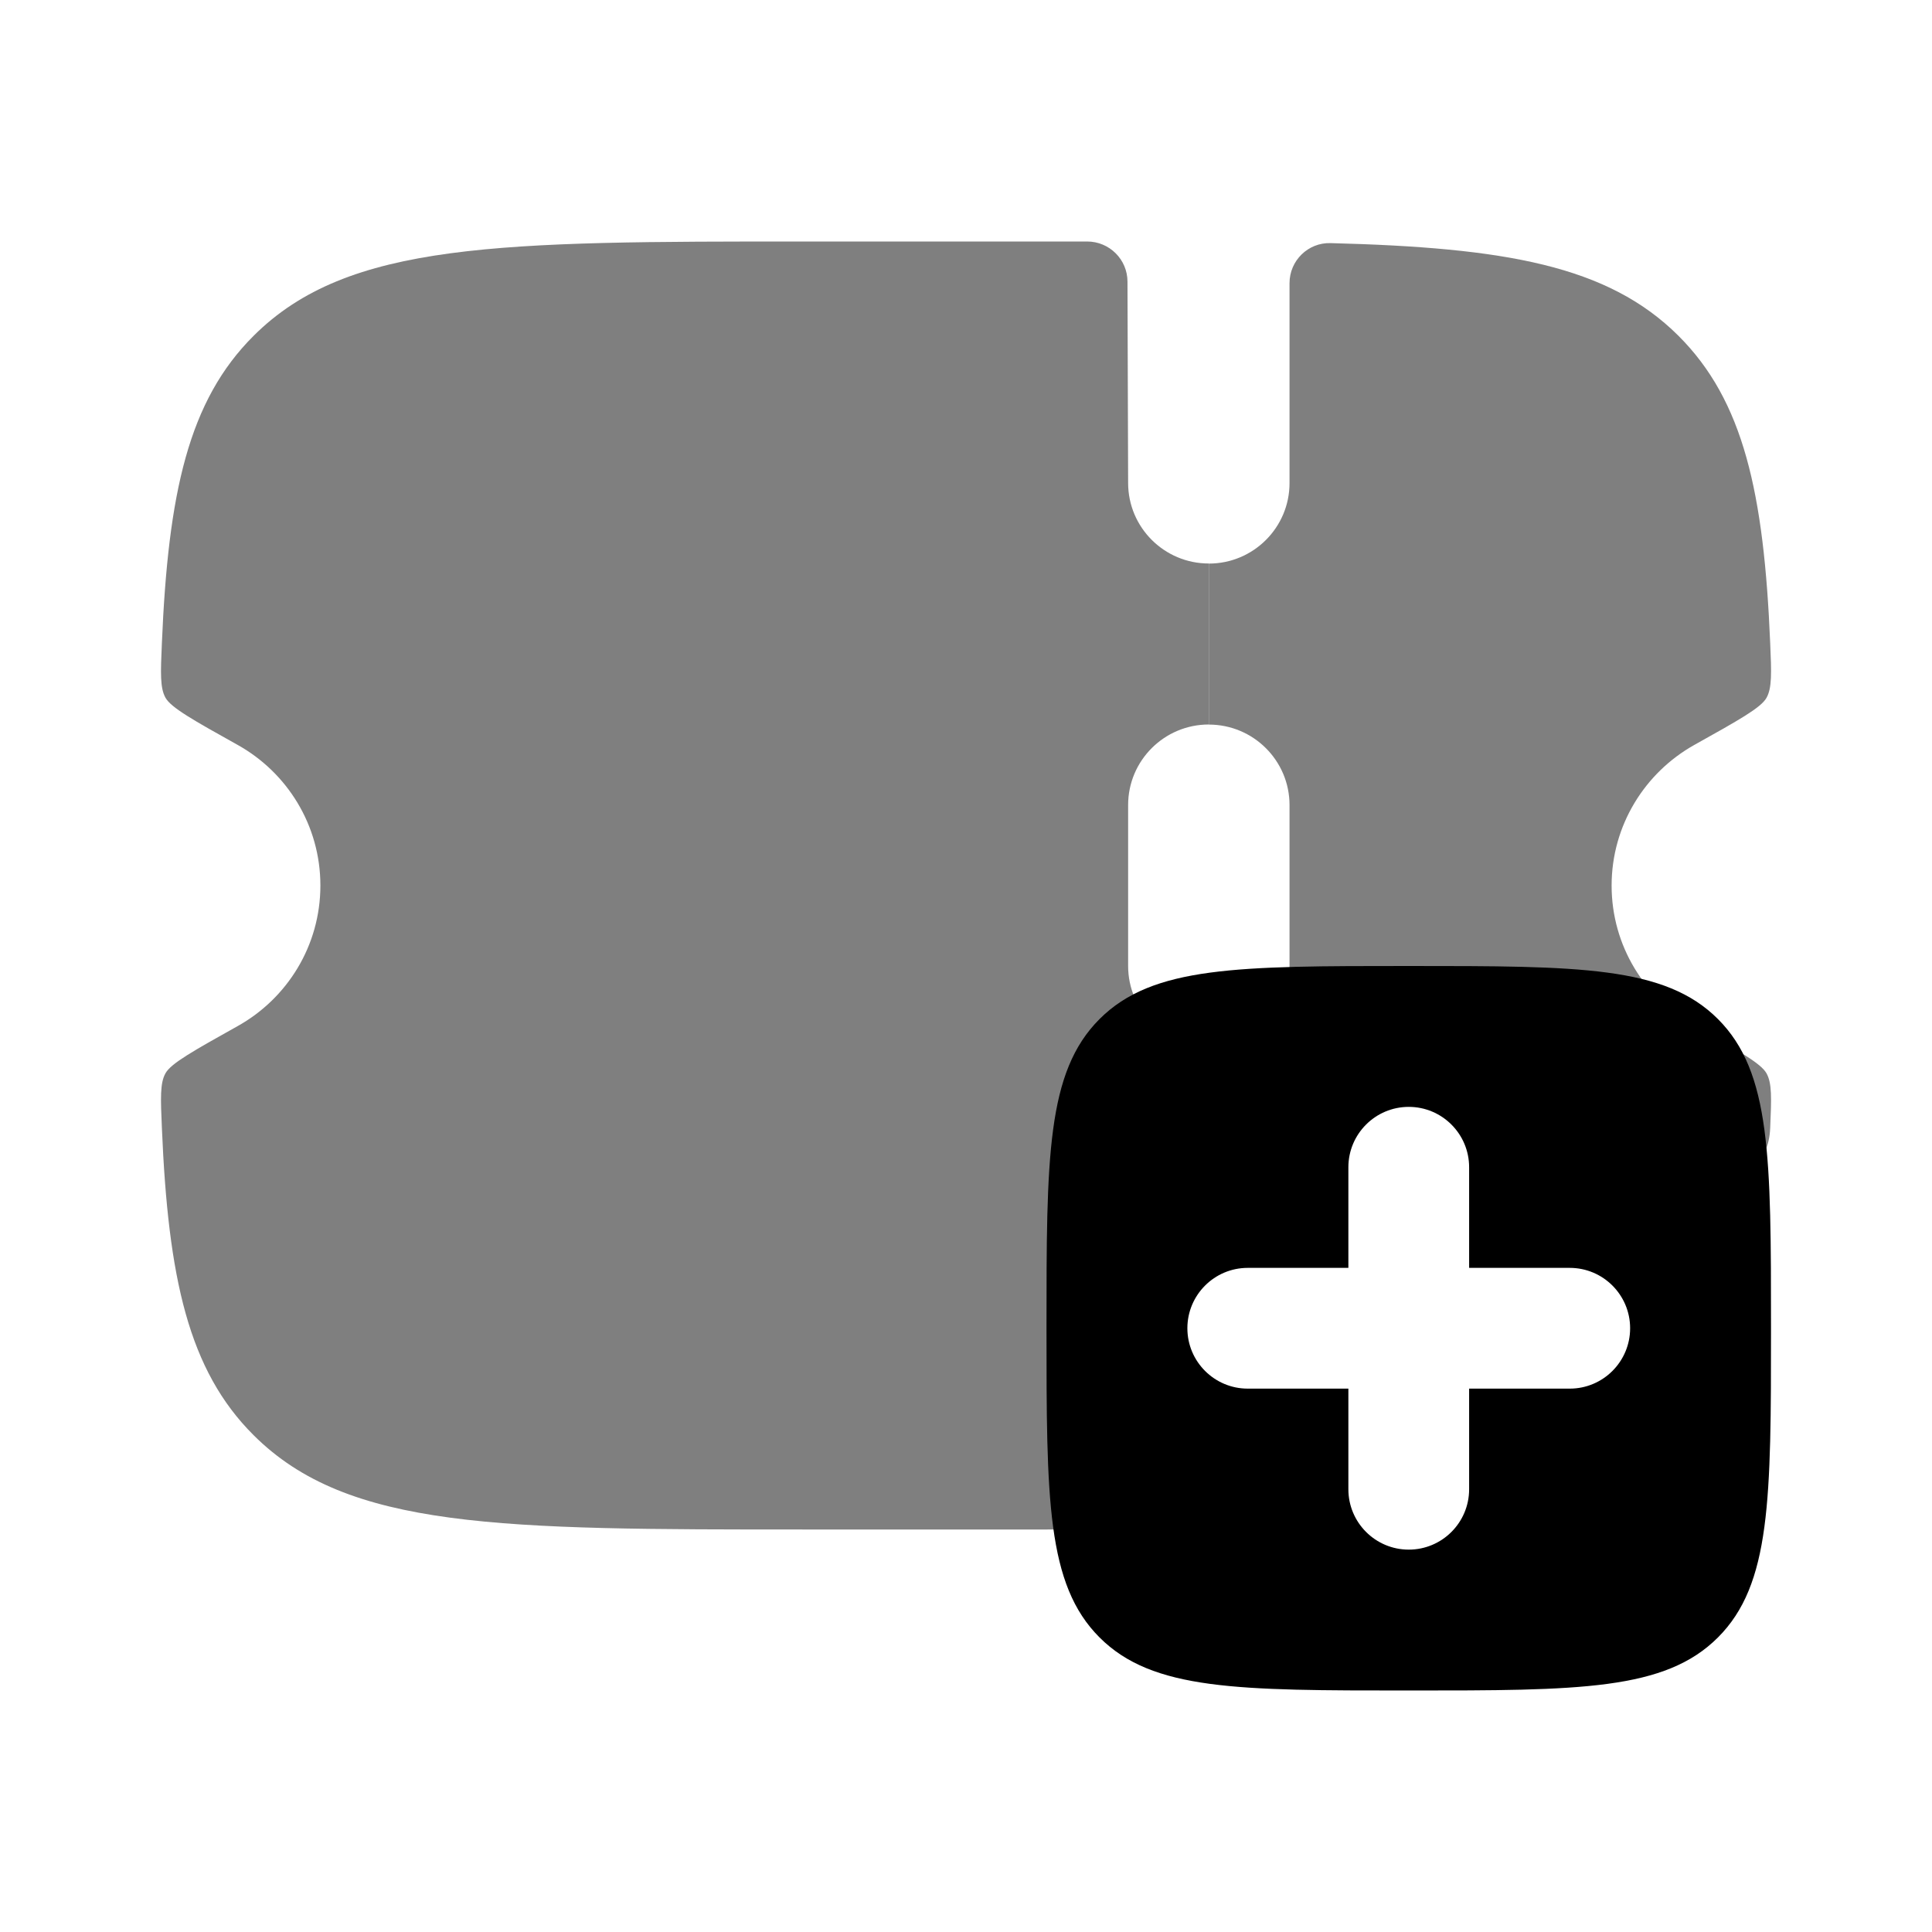 <svg width="24" height="24" viewBox="0 0 24 24" fill="none" xmlns="http://www.w3.org/2000/svg">
<path opacity="0.5" fill-rule="evenodd" clip-rule="evenodd" d="M14.014 16L14.008 18.003C14.007 18.473 14.006 18.708 13.859 18.854C13.712 19 13.477 19 13.005 19H9.995C6.214 19 4.324 19 3.15 17.828C2.341 17.022 2.089 15.877 2.011 14.011C1.995 13.64 1.987 13.455 2.056 13.332C2.125 13.209 2.401 13.055 2.953 12.746C3.566 12.404 3.98 11.75 3.98 11C3.98 10.25 3.566 9.596 2.953 9.254C2.401 8.946 2.125 8.791 2.056 8.668C1.987 8.545 1.995 8.36 2.011 7.989C2.089 6.123 2.341 4.978 3.15 4.172C4.324 3 6.214 3 9.995 3H13.505C13.781 3 14.006 3.223 14.006 3.499L14.014 6C14.014 6.552 14.463 7 15.016 7L15.016 9C14.463 9 14.014 9.448 14.014 10V12C14.014 12.552 14.463 13 15.016 13V15C14.463 15 14.014 15.448 14.014 16Z" fill="black"/>
<path opacity="0.5" d="M15.017 15.001V15.001C15.716 15.001 15.262 15.565 14.656 15.216L14.139 14.919C13.93 14.798 13.656 14.95 13.685 15.19C13.704 15.339 13.742 15.441 13.823 15.518C13.977 15.666 14.213 15.656 14.686 15.636C16.549 15.557 15.722 14.137 16.528 13.333C17.337 12.526 21.912 15.877 21.99 14.011C22.006 13.641 22.013 13.456 21.944 13.333C21.875 13.209 21.599 13.055 21.047 12.747C20.435 12.405 20.02 11.751 20.02 11.001C20.02 10.251 20.435 9.597 21.047 9.254C21.599 8.946 21.875 8.792 21.944 8.669C22.013 8.545 22.006 8.36 21.99 7.99C21.912 6.124 21.66 4.979 20.851 4.172C19.973 3.297 18.696 3.076 16.528 3.02C16.249 3.012 16.019 3.238 16.019 3.517V6.001C16.019 6.553 15.57 7.001 15.017 7.001L15.017 9.001C15.57 9.001 16.019 9.449 16.019 10.001V12.001C16.019 12.553 15.57 13.001 15.017 13.001V15.001Z" fill="black"/>
<path fill-rule="evenodd" clip-rule="evenodd" d="M17.5 21C15.379 21 14.318 21 13.659 20.341C13 19.682 13 18.621 13 16.5C13 14.379 13 13.318 13.659 12.659C14.318 12 15.379 12 17.5 12C19.621 12 20.682 12 21.341 12.659C22 13.318 22 14.379 22 16.5C22 18.621 22 19.682 21.341 20.341C20.682 21 19.621 21 17.5 21ZM18.25 14.5C18.25 14.086 17.914 13.75 17.5 13.75C17.086 13.75 16.75 14.086 16.75 14.5V15.75H15.5C15.086 15.75 14.75 16.086 14.75 16.5C14.75 16.914 15.086 17.25 15.5 17.25H16.75V18.5C16.75 18.914 17.086 19.25 17.5 19.25C17.914 19.25 18.25 18.914 18.25 18.5V17.25H19.5C19.914 17.25 20.25 16.914 20.25 16.5C20.25 16.086 19.914 15.75 19.5 15.75H18.25V14.5Z" fill="black"/>
</svg>
